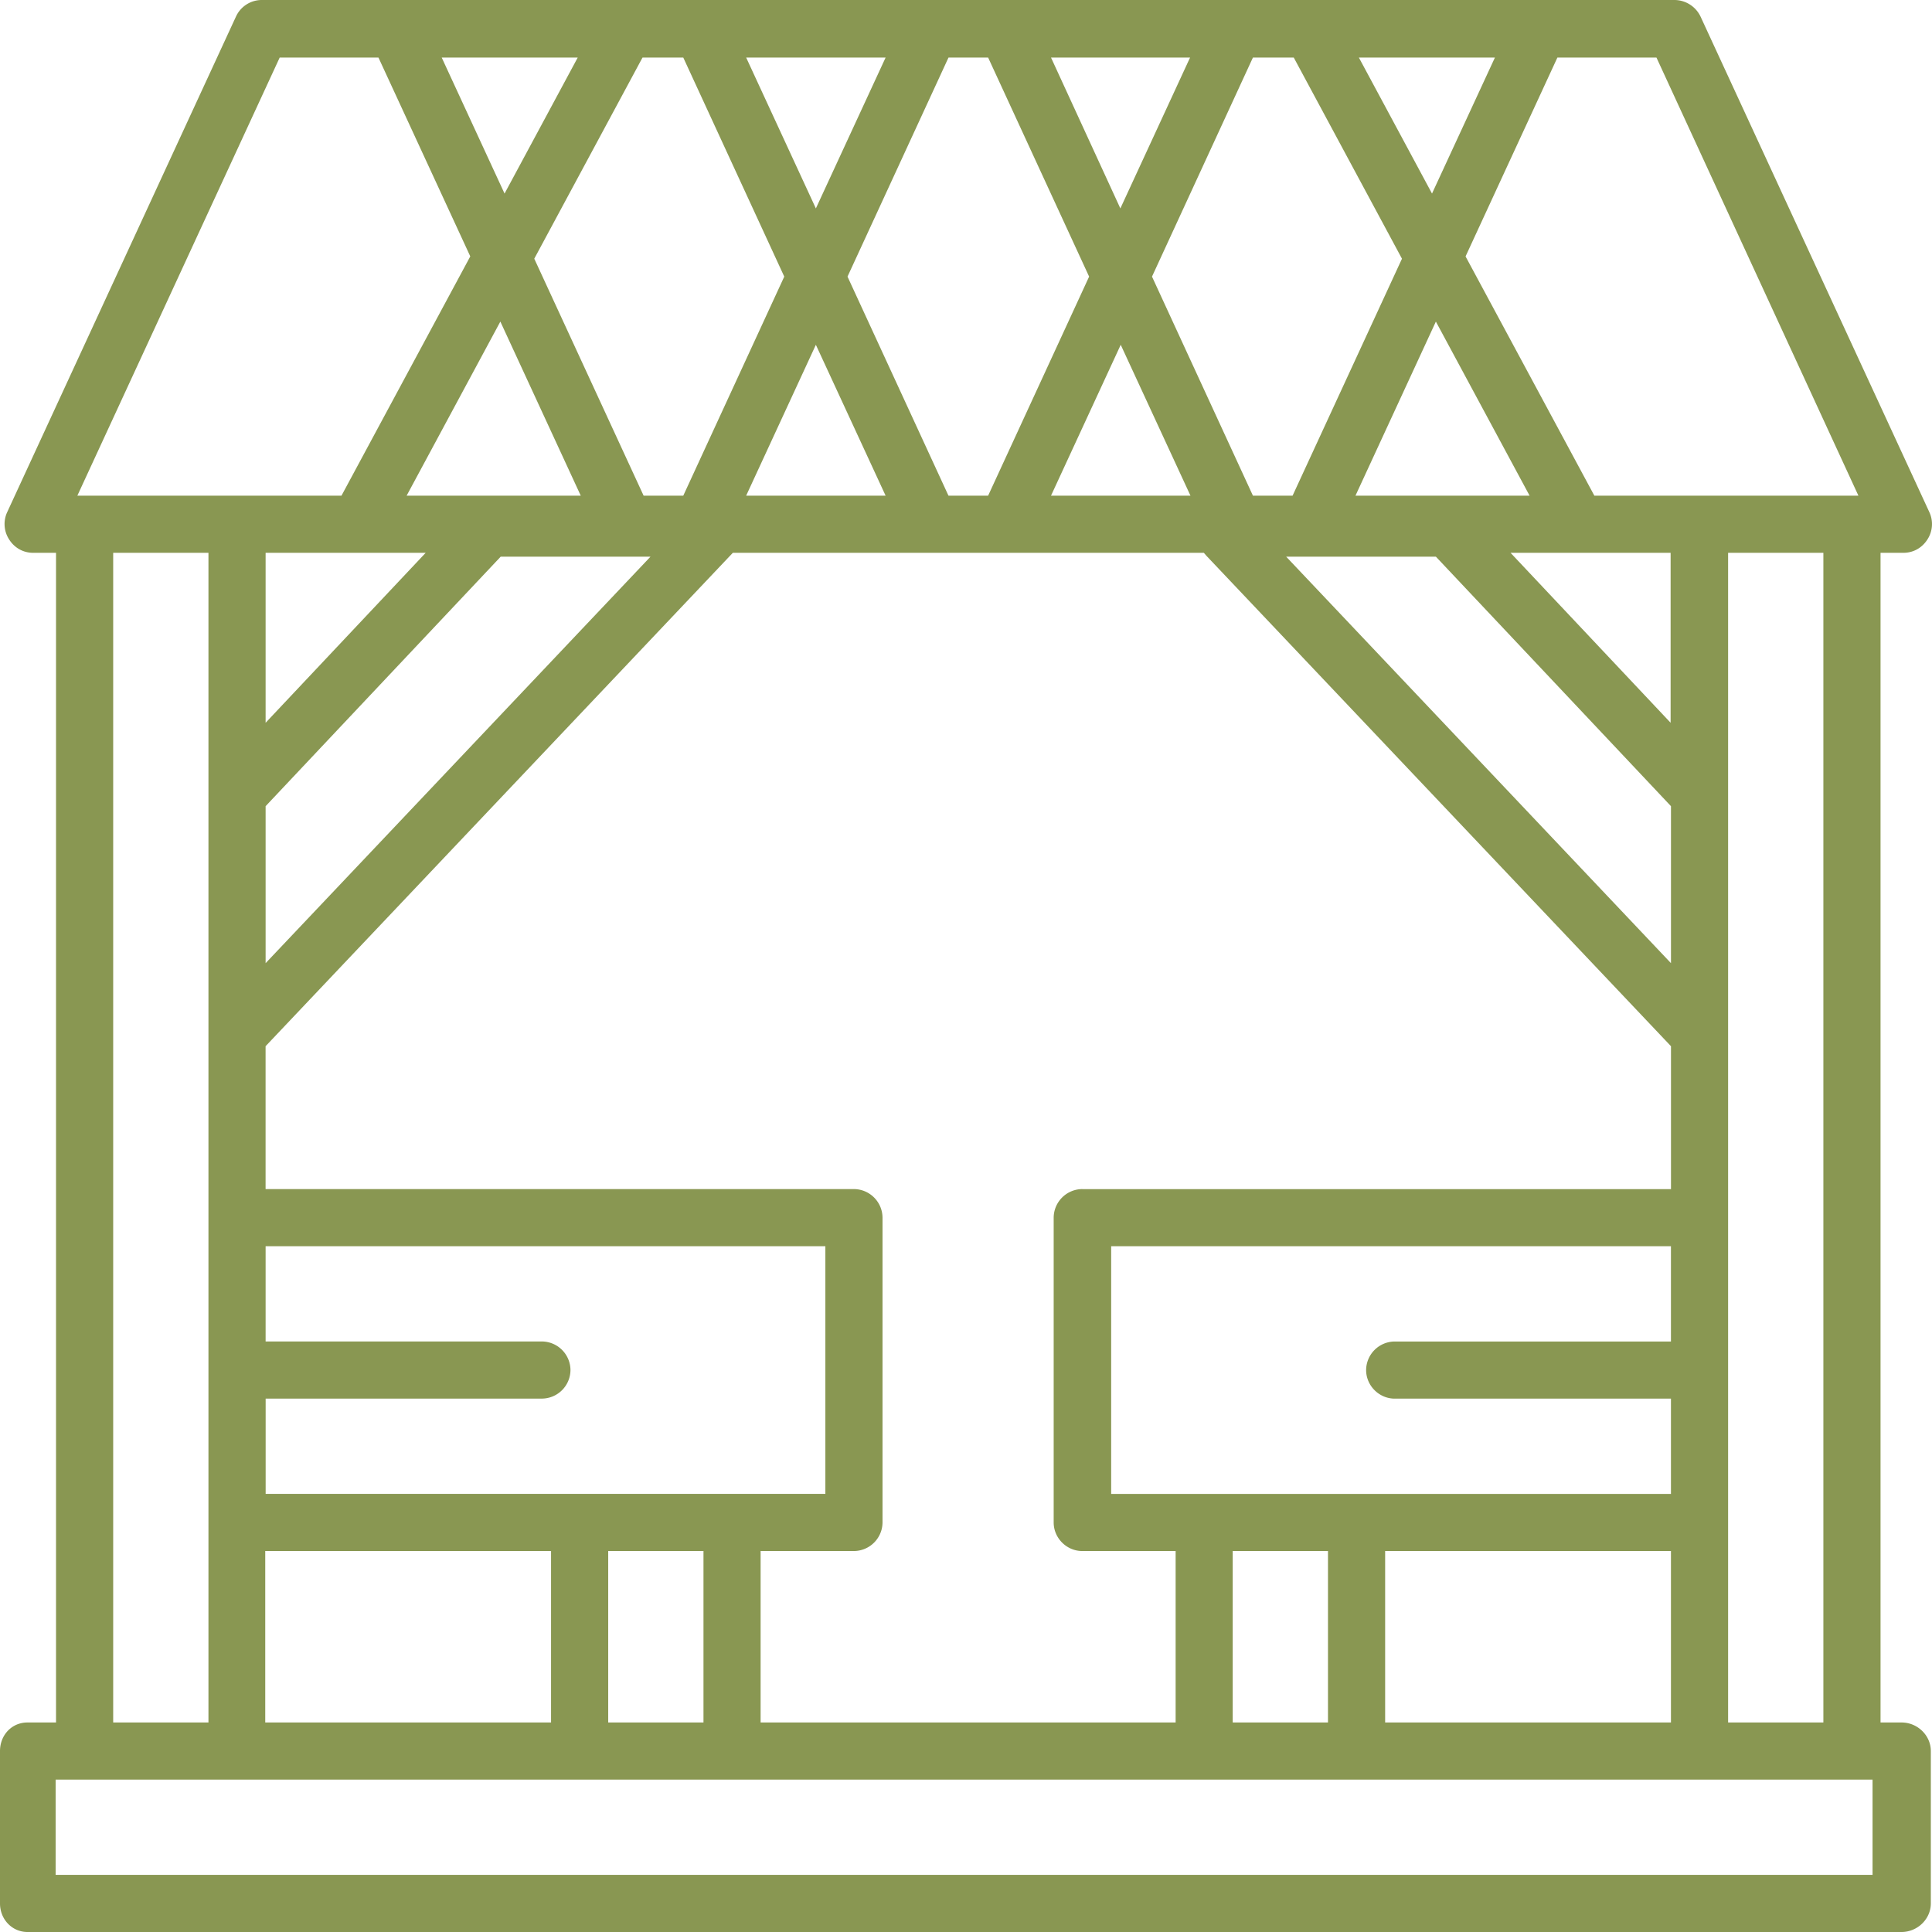 <svg width="58" height="58" viewBox="0 0 58 58" fill="none" xmlns="http://www.w3.org/2000/svg"><path d="M57.965 52.568c0-.47-.4-.858-.88-.858h-.63V16.596h.686c.298 0 .56-.148.721-.4a.848.848 0 00.057-.824L51.055.505A.872.872 0 0050.278 0H7.859a.852.852 0 00-.778.504L.217 15.373a.848.848 0 00.058.823c.16.252.423.4.72.4h.687V51.71H.824c-.47 0-.824.377-.824.858v4.575c0 .48.366.857.824.857h56.26c.48 0 .881-.389.881-.858v-4.575zm-8.237-50.84l6.063 13.153h-7.927l-3.867-7.183 2.757-5.97h2.974zm5.011 14.868V51.71h-2.86V16.596h2.86zm-12.87 25.392h8.294v2.86H33.358v-7.435h16.805v2.86H41.87a.864.864 0 00-.858.857c0 .469.39.858.858.858zm8.294 4.575v5.147h-8.58v-5.147h8.58zm-10.296 0v5.147h-2.86v-5.147h2.86zM32.49 35.697a.864.864 0 00-.858.858v9.15c0 .469.389.858.858.858h2.803v5.147H22.834v-5.147h2.802a.864.864 0 00.858-.858v-9.15a.864.864 0 00-.858-.858H7.973v-4.289L22 16.596h14.14l.08.092 13.944 14.72v4.29H32.49zm-24.515 9.15v-2.86h8.293a.864.864 0 00.858-.857.864.864 0 00-.858-.858H7.974v-2.86h16.804v7.435H7.974zm13.144 1.716v5.147h-2.86v-5.147h2.86zm-4.576 0v5.147h-8.58v-5.147h8.58zm-3.764-29.967l-4.805 5.102v-5.102h4.805zm-.572-1.715l2.814-5.227 2.414 5.227h-5.228zm2.826 1.83h4.496L7.974 28.915v-4.713l7.058-7.491zm7.367-1.83l2.093-4.53 2.094 4.53h-4.187zm9.152 0l2.093-4.53 2.094 4.53H31.55zm7.058 1.83h4.496l7.058 7.491v4.713L38.61 16.71zm2.082-1.83l2.414-5.227 2.814 5.227h-5.228zm4.656 1.715h4.805v5.102l-4.805-5.102zm-.469-14.869L42.99 5.811l-2.196-4.084h4.084zm-6.04 0l3.249 6.04-3.284 7.114h-1.19l-3.03-6.577 3.03-6.577h1.225zm-3.112 0l-2.093 4.53-2.082-4.53h4.175zm-6.063 0l3.032 6.577-3.032 6.577h-1.19l-3.031-6.577 3.032-6.577h1.19zm-3.077 0l-2.094 4.53-2.093-4.53h4.187zm-6.075 0l3.032 6.577-3.032 6.577h-1.19l-3.283-7.115 3.25-6.039h1.223zm-3.168 0l-2.197 4.084-1.887-4.084h4.084zm-8.946 0h2.963l2.757 5.97-3.867 7.184H2.322L8.397 1.727zm-2.14 14.87V51.71h-2.86V16.596h2.86zm49.958 39.688H1.67v-2.86h54.545v2.86z" fill="#899752"/></svg>